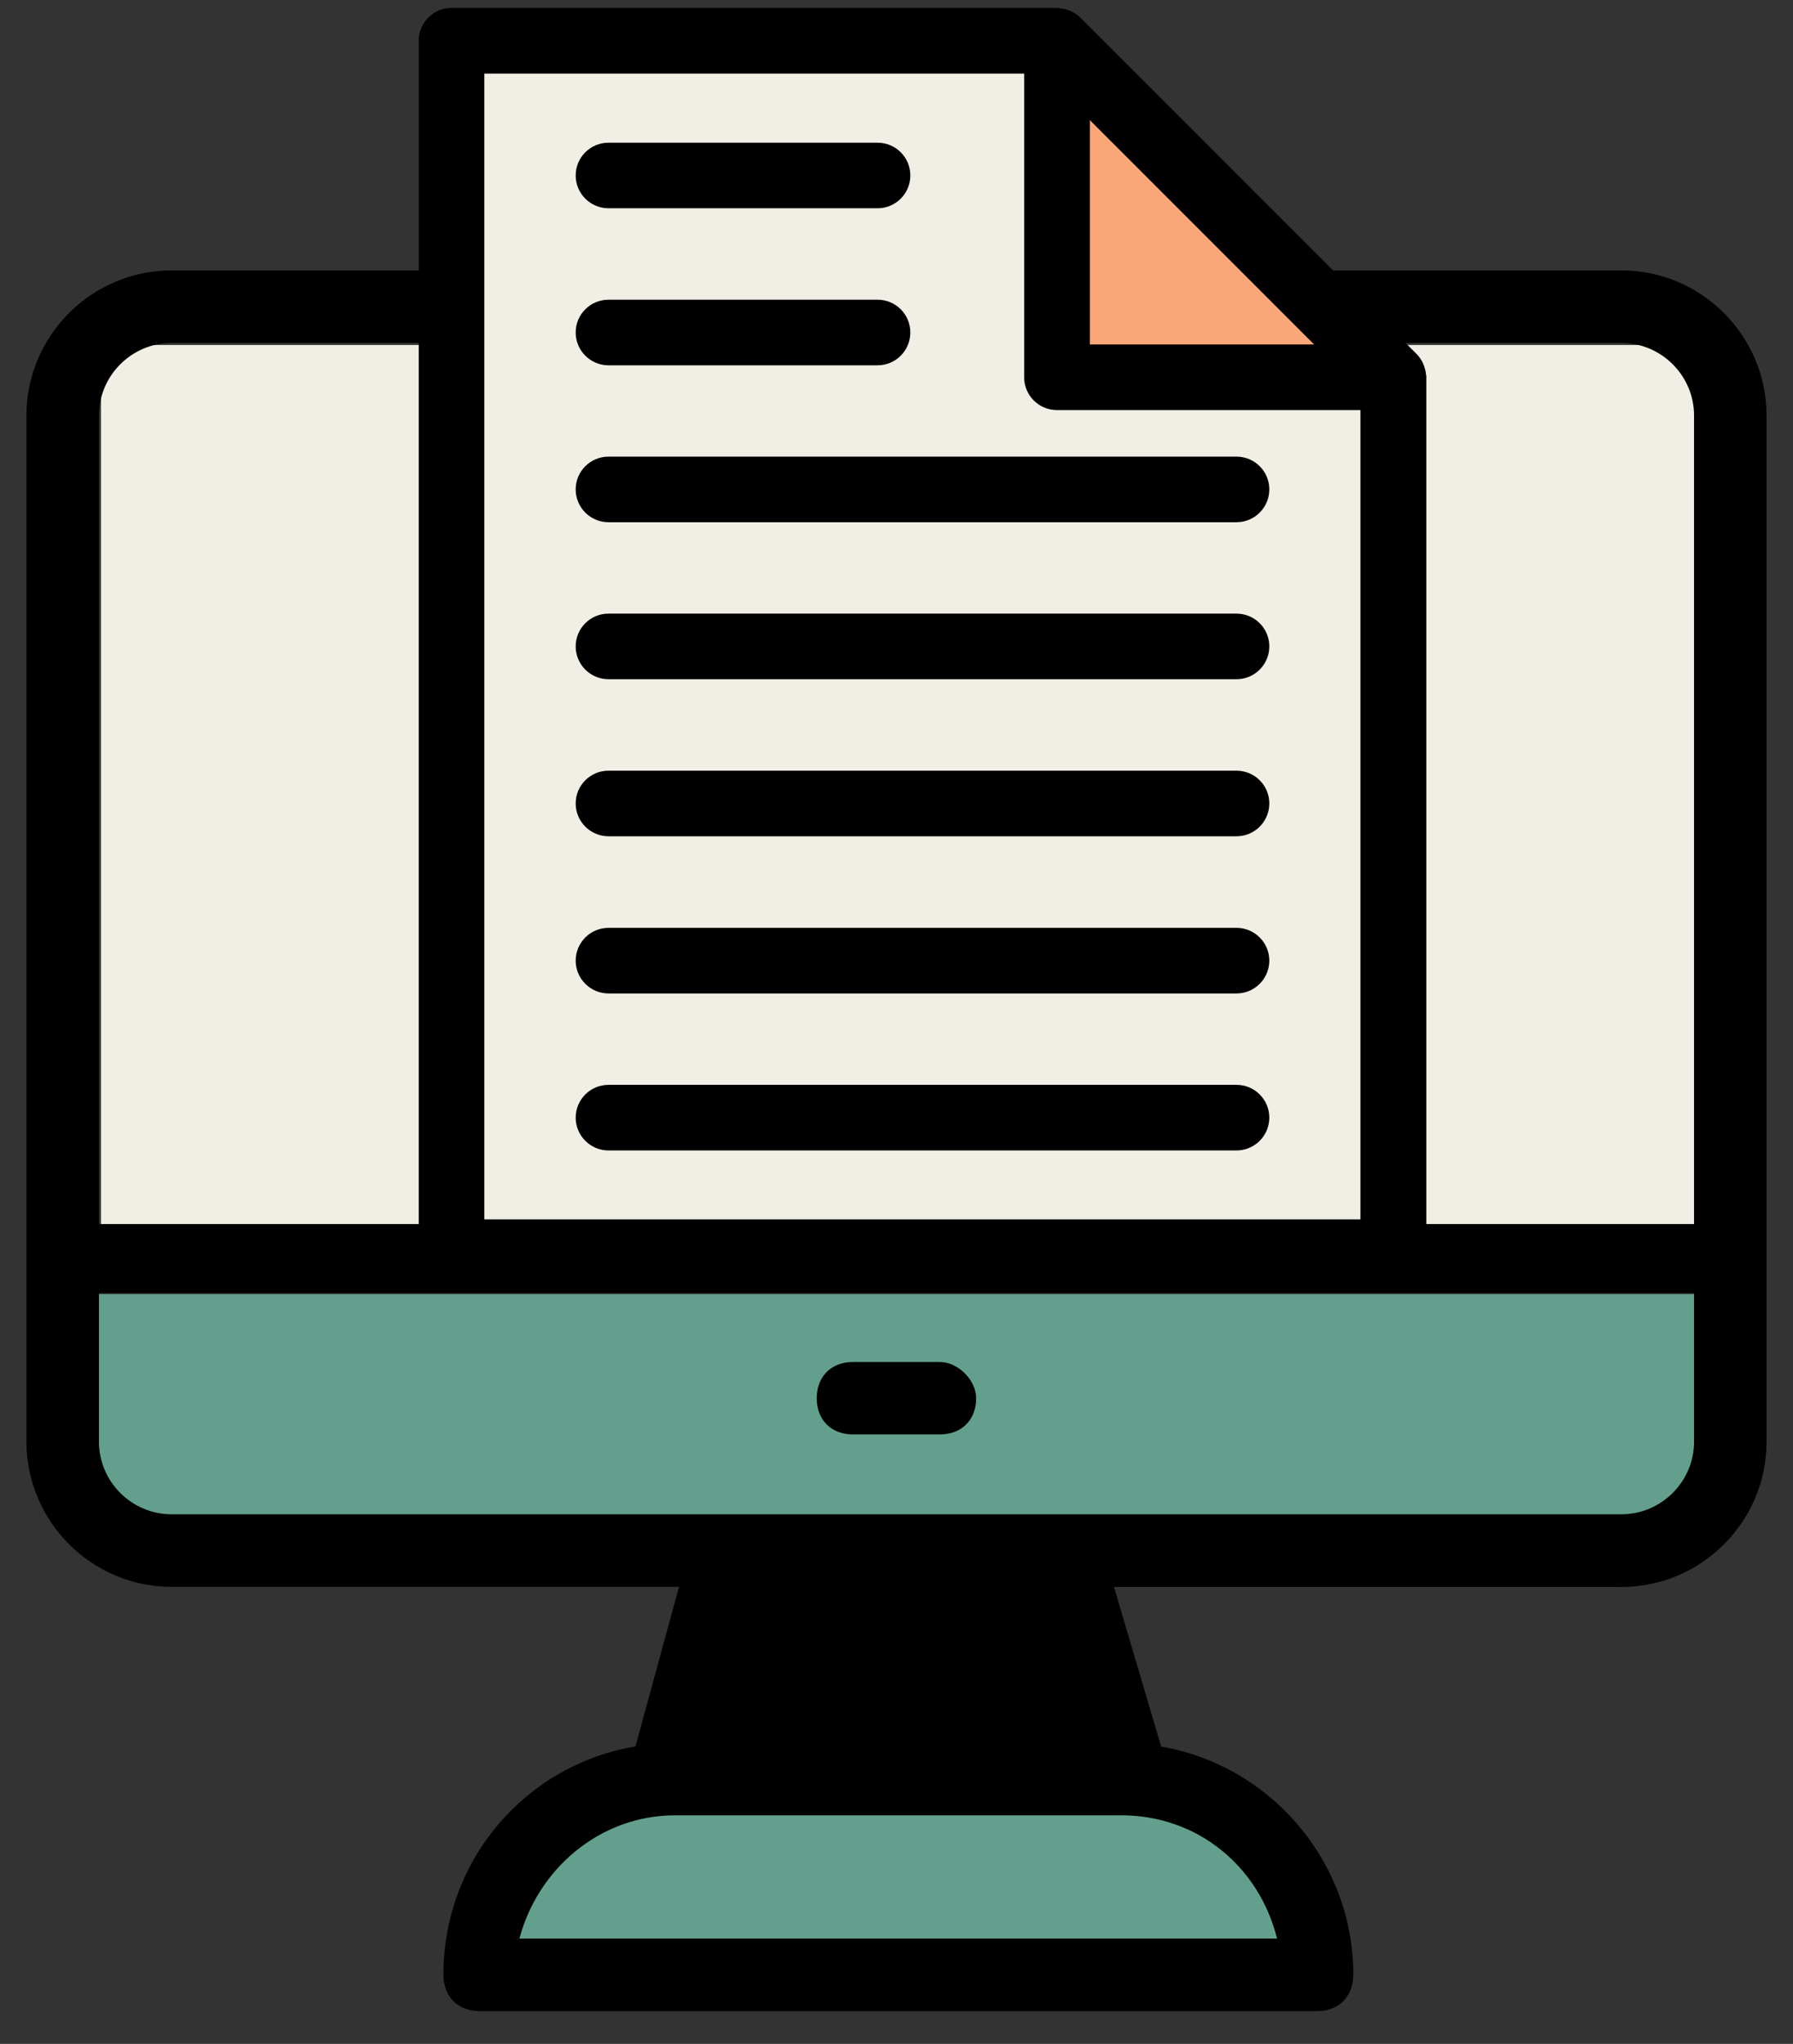 <svg width="43" height="49" viewBox="0 0 43 49" fill="none" xmlns="http://www.w3.org/2000/svg">
<rect x="0" y="0" width="43" height="49" fill="#333333" stroke="none"/>
<path d="M41.433 8.271H2.422V30.052H41.433V8.271Z" fill="#F1EFE5"/>
<path d="M41.108 31.026H2.097V36.878H41.108V31.026Z" fill="#649F8E"/>
<path d="M14.053 42.896L27.938 42.405L31.68 45.656V47.246H11.719L12.457 44.268L14.053 42.896Z" fill="#649F8E"/>
<path d="M38.887 6.483H4.112C2.198 6.483 0.634 8.047 0.634 9.961V34.564C0.634 36.476 2.198 38.043 4.112 38.043H16.284L15.24 41.869C12.633 42.304 10.634 44.564 10.634 47.347C10.634 47.867 10.982 48.215 11.502 48.215H31.586C32.106 48.215 32.454 47.867 32.454 47.347V47.174C32.366 44.479 30.367 42.304 27.847 41.872L26.716 38.046H38.887C40.799 38.046 42.366 36.482 42.366 34.567V9.961C42.366 8.05 40.802 6.483 38.887 6.483ZM26.888 43.52C28.715 43.52 30.191 44.736 30.627 46.475H12.457C12.893 44.824 14.369 43.52 16.196 43.52H26.888ZM17.064 41.781L18.108 38.043H24.889L25.933 41.781H17.064ZM40.627 34.564C40.627 35.52 39.843 36.303 38.887 36.303H4.112C3.157 36.303 2.373 35.52 2.373 34.564V31.001H40.627V34.564ZM40.627 29.346H2.373V9.961C2.373 9.006 3.157 8.222 4.112 8.222H38.887C39.843 8.222 40.627 9.006 40.627 9.961V29.35V29.346Z" fill="black"/>
<path d="M22.542 32.653H20.455C19.934 32.653 19.587 33.001 19.587 33.521C19.587 34.041 19.934 34.389 20.455 34.389H22.542C23.062 34.389 23.41 34.041 23.41 33.521C23.41 33.085 22.974 32.653 22.542 32.653Z" fill="black"/>
<path d="M10.686 1.444H24.791L32.847 9.441L32.532 29.6L10.452 29.727L10.686 1.444Z" fill="#F1EFE5"/>
<path d="M25.497 0.706L25.617 8.859L33.956 8.778L25.617 0.52" fill="#F9A779"/>
<path d="M33.949 9.012C33.949 8.963 33.936 8.918 33.923 8.875C33.916 8.859 33.913 8.84 33.904 8.823C33.877 8.765 33.845 8.713 33.8 8.667L25.731 0.599C25.685 0.553 25.63 0.517 25.571 0.491C25.555 0.485 25.542 0.481 25.526 0.475C25.48 0.459 25.432 0.449 25.383 0.446C25.373 0.446 25.363 0.439 25.354 0.439H10.829C10.533 0.439 10.292 0.68 10.292 0.976V30.022C10.292 30.318 10.533 30.559 10.829 30.559H33.419C33.715 30.559 33.956 30.318 33.956 30.022V9.044C33.956 9.044 33.949 9.022 33.949 9.012ZM32.119 8.508H25.887V2.276L32.119 8.508ZM11.365 29.483V1.515H24.811V9.044C24.811 9.34 25.051 9.581 25.347 9.581H32.876V29.483H11.365Z" fill="black" stroke="black" stroke-width="0.5" stroke-miterlimit="10"/>
<path d="M14.593 4.743H21.046C21.342 4.743 21.582 4.503 21.582 4.207C21.582 3.911 21.342 3.671 21.046 3.671H14.593C14.297 3.671 14.056 3.911 14.056 4.207C14.056 4.503 14.297 4.743 14.593 4.743Z" fill="black" stroke="black" stroke-width="0.5" stroke-miterlimit="10"/>
<path d="M14.593 8.508H21.046C21.342 8.508 21.582 8.267 21.582 7.971C21.582 7.675 21.342 7.435 21.046 7.435H14.593C14.297 7.435 14.056 7.675 14.056 7.971C14.056 8.267 14.297 8.508 14.593 8.508Z" fill="black" stroke="black" stroke-width="0.5" stroke-miterlimit="10"/>
<path d="M29.654 11.197H14.593C14.297 11.197 14.056 11.437 14.056 11.733C14.056 12.029 14.297 12.27 14.593 12.27H29.654C29.95 12.27 30.191 12.029 30.191 11.733C30.191 11.437 29.95 11.197 29.654 11.197Z" fill="black" stroke="black" stroke-width="0.5" stroke-miterlimit="10"/>
<path d="M29.654 14.961H14.593C14.297 14.961 14.056 15.201 14.056 15.497C14.056 15.793 14.297 16.034 14.593 16.034H29.654C29.95 16.034 30.191 15.793 30.191 15.497C30.191 15.201 29.95 14.961 29.654 14.961Z" fill="black" stroke="black" stroke-width="0.5" stroke-miterlimit="10"/>
<path d="M29.654 18.726H14.593C14.297 18.726 14.056 18.966 14.056 19.262C14.056 19.558 14.297 19.799 14.593 19.799H29.654C29.95 19.799 30.191 19.558 30.191 19.262C30.191 18.966 29.95 18.726 29.654 18.726Z" fill="black" stroke="black" stroke-width="0.5" stroke-miterlimit="10"/>
<path d="M29.654 22.494H14.593C14.297 22.494 14.056 22.735 14.056 23.03C14.056 23.326 14.297 23.567 14.593 23.567H29.654C29.95 23.567 30.191 23.326 30.191 23.03C30.191 22.735 29.95 22.494 29.654 22.494Z" fill="black" stroke="black" stroke-width="0.5" stroke-miterlimit="10"/>
<path d="M29.654 26.258H14.593C14.297 26.258 14.056 26.498 14.056 26.794C14.056 27.09 14.297 27.331 14.593 27.331H29.654C29.95 27.331 30.191 27.09 30.191 26.794C30.191 26.498 29.95 26.258 29.654 26.258Z" fill="black" stroke="black" stroke-width="0.5" stroke-miterlimit="10"/>
<path d="M17.064 36.843L25.503 37.204L27.129 42.405H15.692L17.064 36.843Z" fill="black"/>
</svg>
